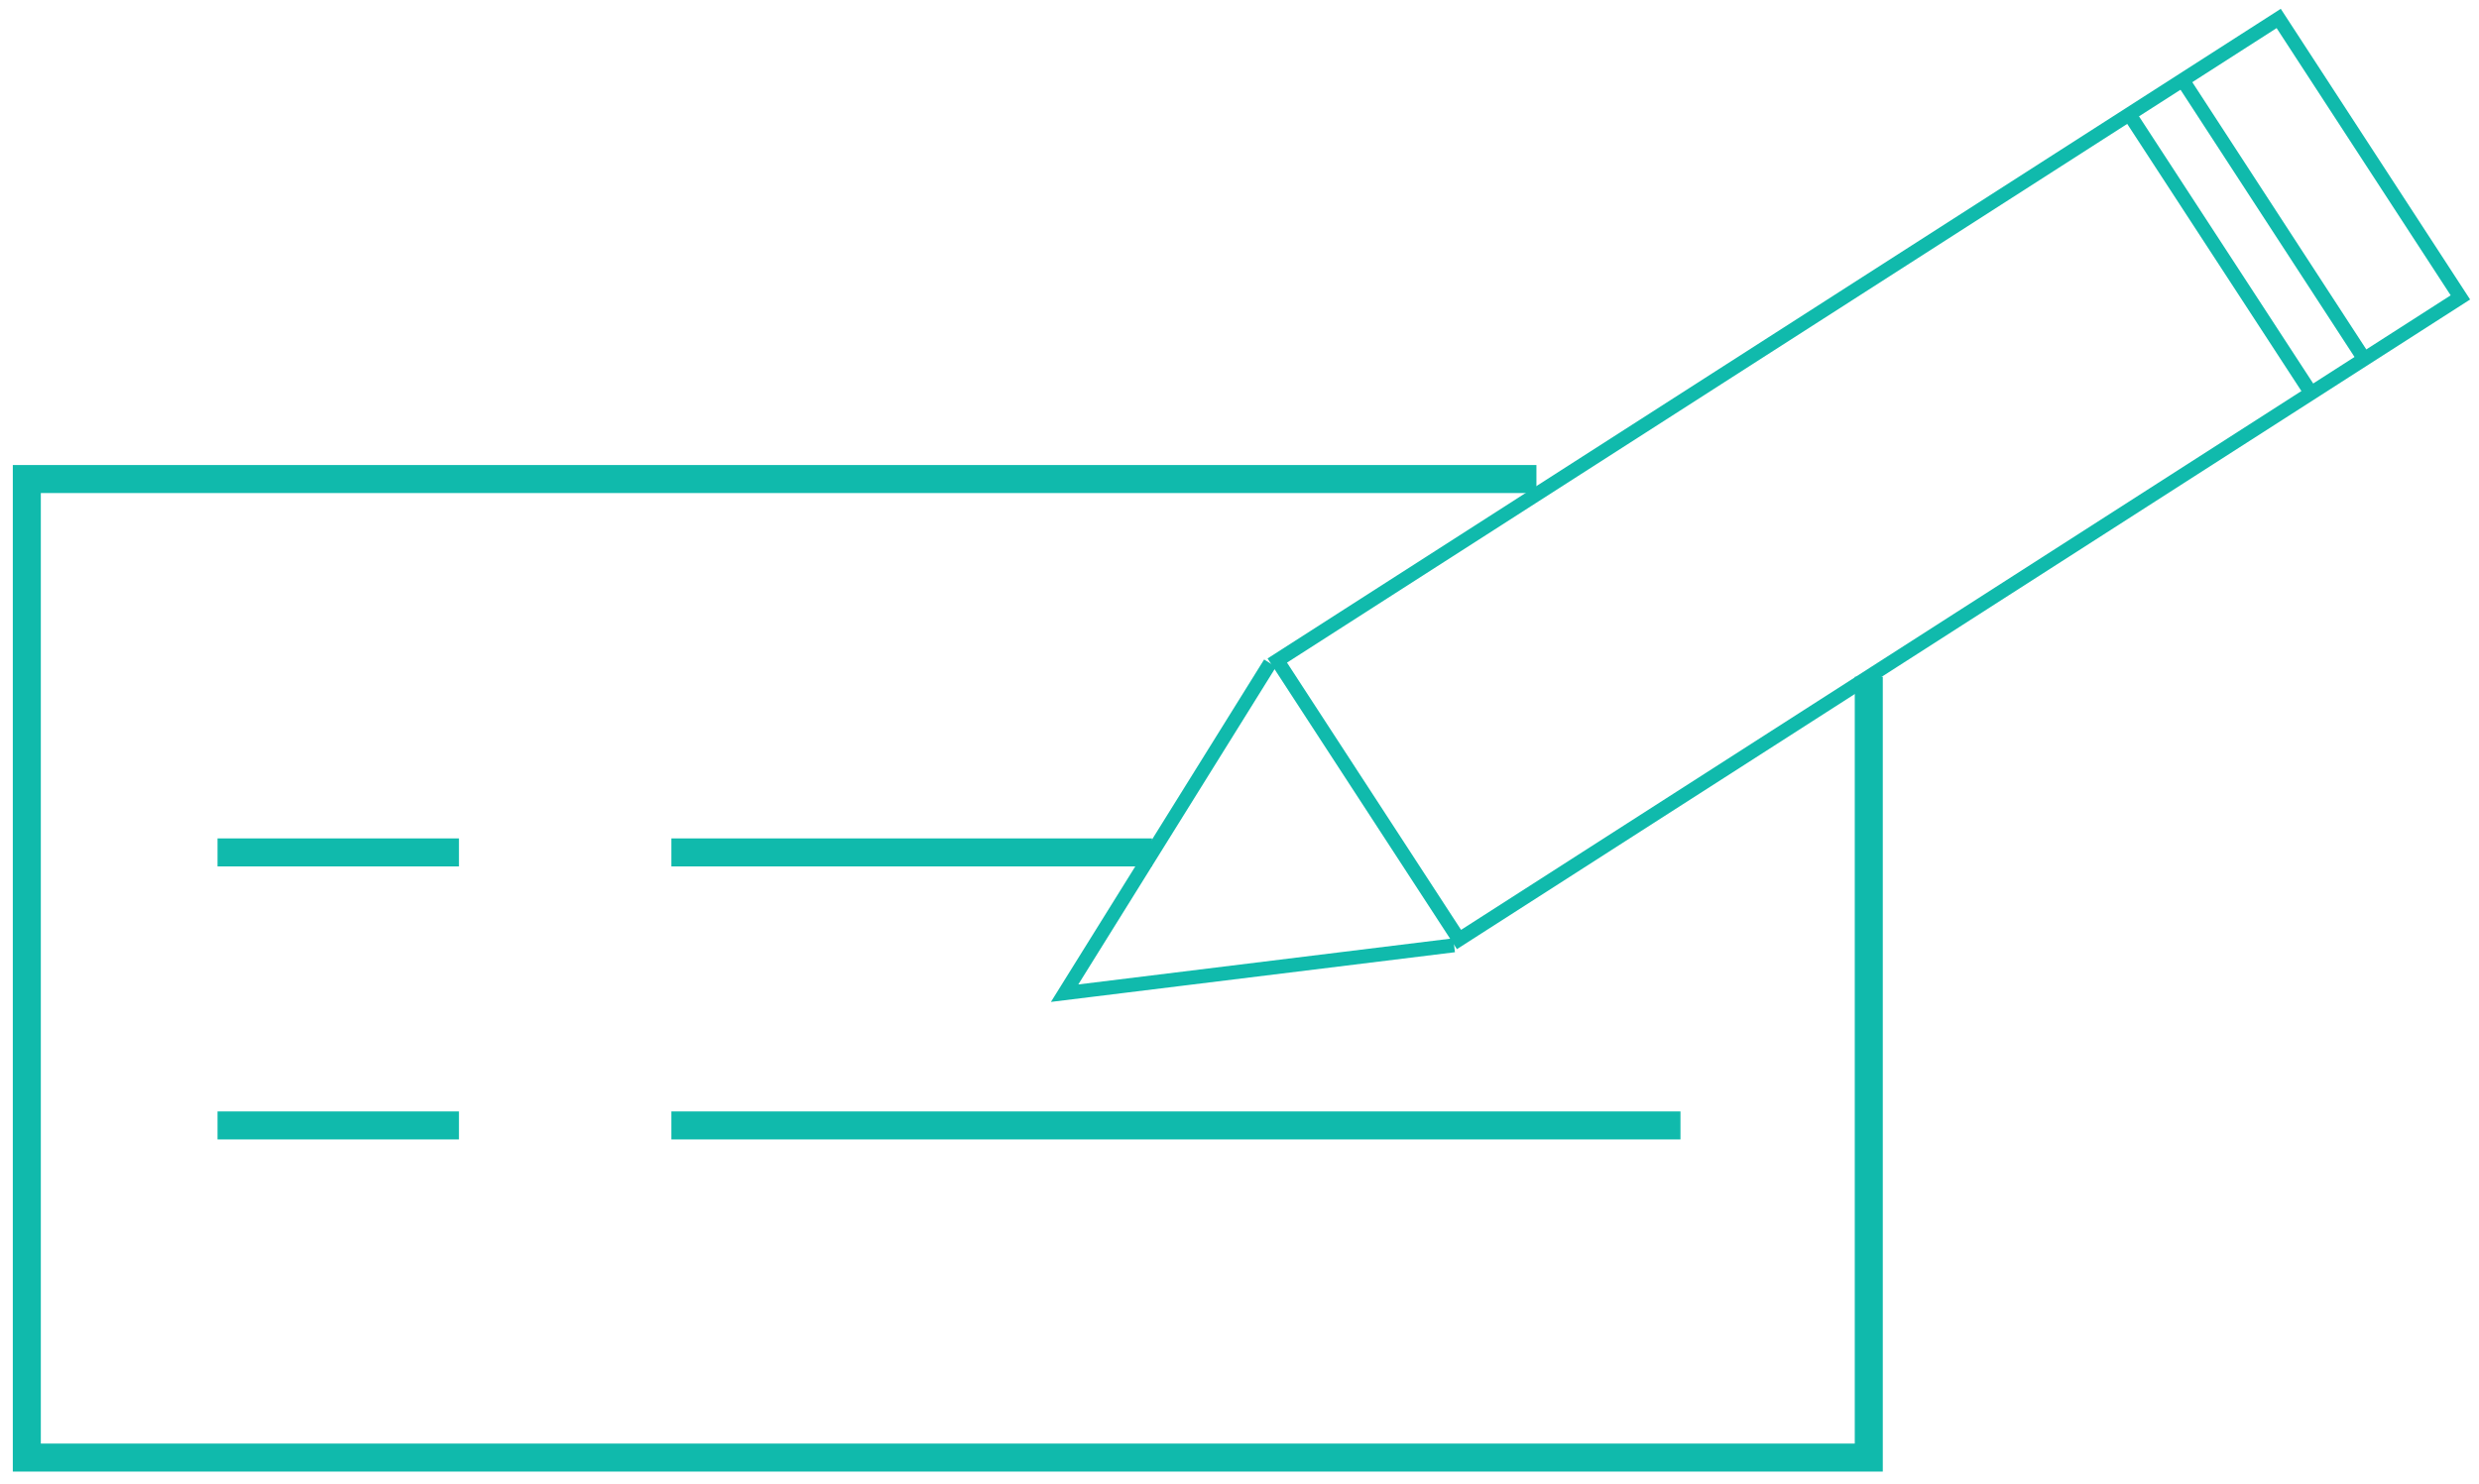 <svg width="177" height="106" viewBox="0 0 177 106" fill="none" xmlns="http://www.w3.org/2000/svg">
<g clip-path="url(#clip0_1_1637)">
<path d="M15.532 60.879H32.769" stroke="#10BAAC" stroke-width="2" stroke-miterlimit="10"/>
<path d="M47.937 60.879H82.256" stroke="#10BAAC" stroke-width="2" stroke-miterlimit="10"/>
<path d="M15.532 80.379H32.769" stroke="#10BAAC" stroke-width="2" stroke-miterlimit="10"/>
<path d="M47.937 80.379H119.985" stroke="#10BAAC" stroke-width="2" stroke-miterlimit="10"/>
<path d="M175.672 21.241L162.698 1.318L91.198 47.176L104.172 67.099L175.672 21.241Z" stroke="#10BAAC" stroke-miterlimit="10"/>
<path d="M103.821 67.512L76.013 70.933L90.683 47.365" stroke="#10BAAC" stroke-miterlimit="10"/>
<path d="M152.026 8.154L165.011 28.073" stroke="#10BAAC" stroke-miterlimit="10"/>
<path d="M155.837 5.721L168.803 25.64" stroke="#10BAAC" stroke-miterlimit="10"/>
<path d="M109.701 34.213H1.915V104.1H133.43V48.335" stroke="#10BAAC" stroke-width="2" stroke-miterlimit="10"/>
</g>
<defs>
<clipPath id="clip0_1_1637">
<rect width="177" height="106" fill="white"/>
</clipPath>
</defs>
</svg>
